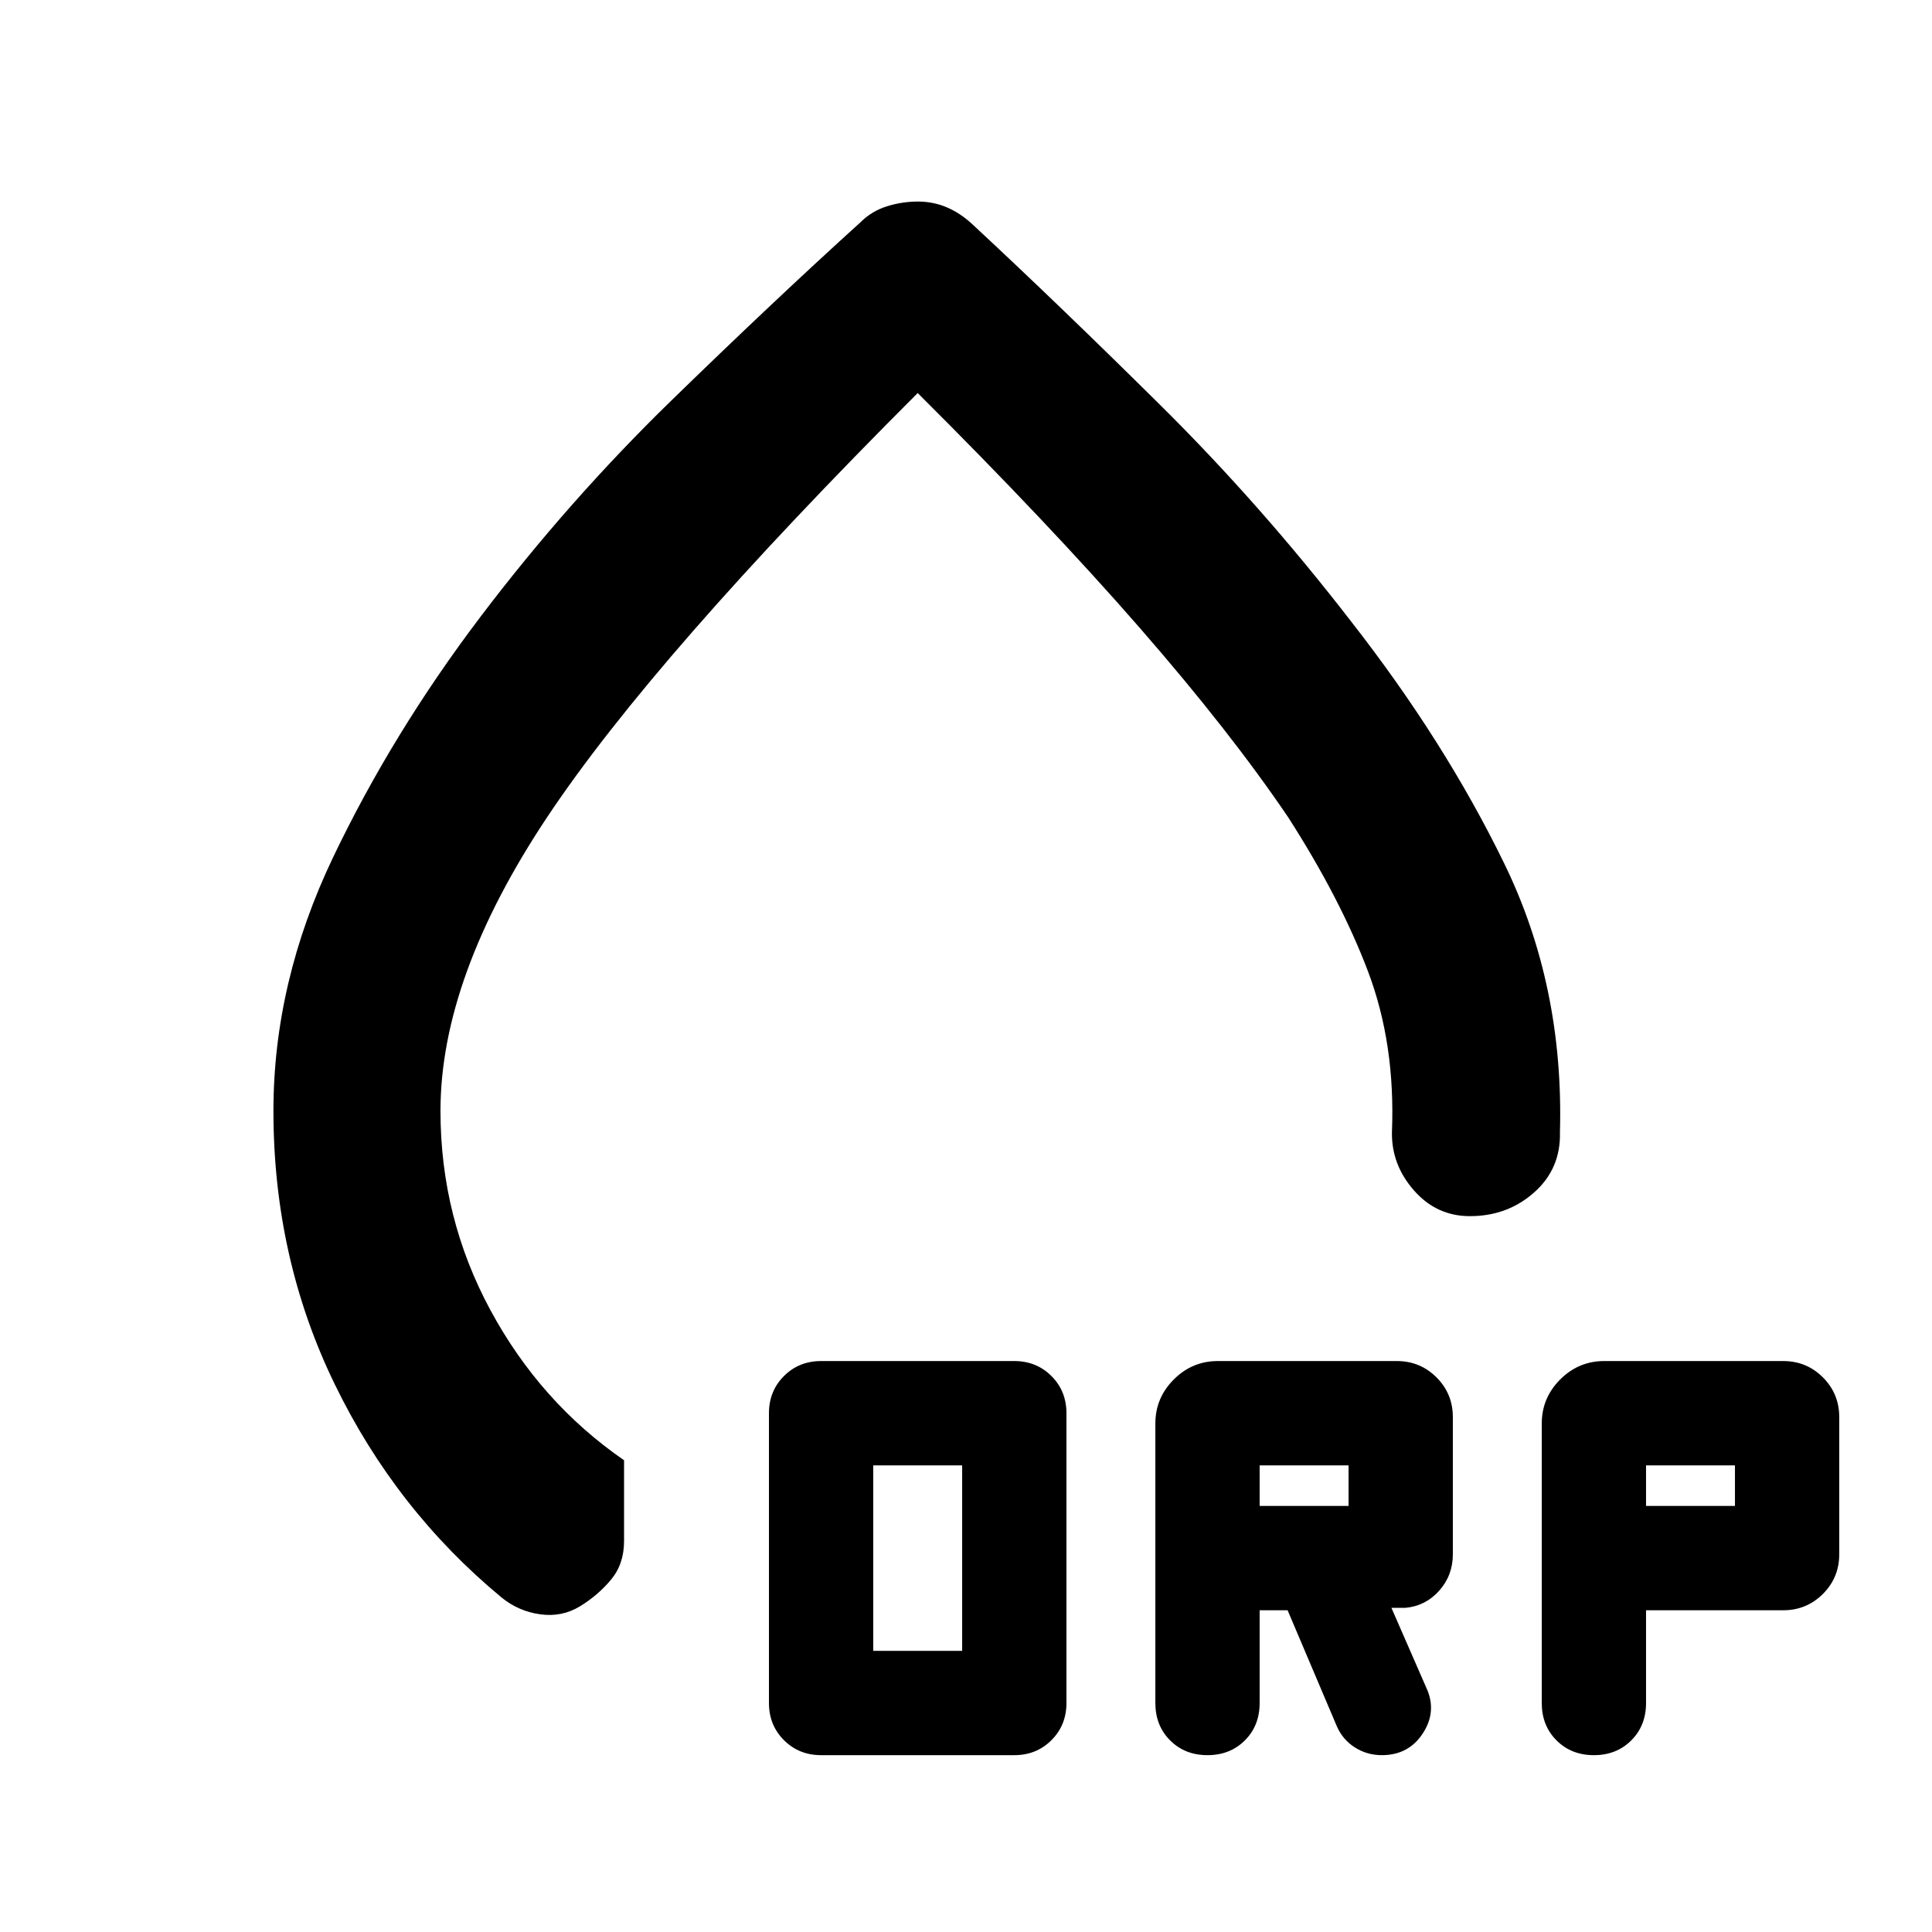 <svg xmlns="http://www.w3.org/2000/svg" height="20" viewBox="0 -960 960 960" width="20"><path d="M135.87-408q0-63.96 29.6-125.92 29.6-61.95 73.31-119.65 43.72-57.69 94.94-107.53 51.21-49.83 93.69-88.31 5.72-5.72 13.3-8.08 7.57-2.36 15.38-2.36 7.8 0 14.63 2.98 6.84 2.98 12.87 8.7 42.48 39.47 92.81 89.31 50.34 49.84 95.06 107.79 46.52 59.53 76.09 120.34 29.58 60.82 27.58 133.3.48 18.15-12.81 29.94-13.29 11.79-31.93 11.79-16.58 0-27.8-12.79-11.22-12.79-10.94-28.94 1.76-43.81-11.88-79.85-13.64-36.05-39.68-76.61-28.76-42.52-73.79-94.16Q521.28-699.7 456-764.7q-131.04 131-184.09 210.69-53.04 79.68-53.04 146.01 0 53.02 24.8 98.96 24.81 45.93 66.42 74.63v40.13q0 11.43-6.46 19.19-6.46 7.76-15.41 13.24-8.96 5.48-19.77 4-10.82-1.48-19.3-8.43-52.52-43.48-82.9-106.06-30.38-62.57-30.38-135.66ZM456-485.11ZM408-87.87q-11.01 0-18.46-7.45-7.45-7.45-7.45-18.46v-144q0-11.02 7.45-18.47 7.45-7.45 18.46-7.45h96q11.01 0 18.46 7.45 7.45 7.45 7.45 18.47v144q0 11.01-7.45 18.46-7.45 7.45-18.46 7.45h-96Zm25.91-51.83h44.18v-92.17h-44.18v92.17Zm192-20.17v46.09q0 11.23-7.34 18.57T600-87.87q-11.23 0-18.57-7.34t-7.34-18.57v-138.85q0-12.76 9.15-21.91 9.15-9.16 21.9-9.16h88.95q11.59 0 19.71 8.12 8.11 8.12 8.11 19.71v68.17q0 10.48-6.76 18.08-6.76 7.6-16.76 8.55h-7l17.28 39.57q5.48 11.72-1.59 22.67-7.07 10.96-20.45 10.96-7.32 0-13.34-3.8-6.01-3.8-8.96-10.4l-24.53-57.8h-13.89Zm192 0v46.09q0 11.23-7.34 18.57T792-87.87q-11.23 0-18.57-7.34t-7.34-18.57v-138.85q0-12.76 9.15-21.91 9.15-9.16 21.9-9.16h88.95q11.59 0 19.71 8.12 8.11 8.12 8.11 19.71v68.17q0 11.6-8.11 19.71-8.12 8.12-19.71 8.12h-68.18Zm-192-51.83h44.18v-20.17h-44.18v20.17Zm192 0h44.18v-20.17h-44.18v20.17Z"/></svg>